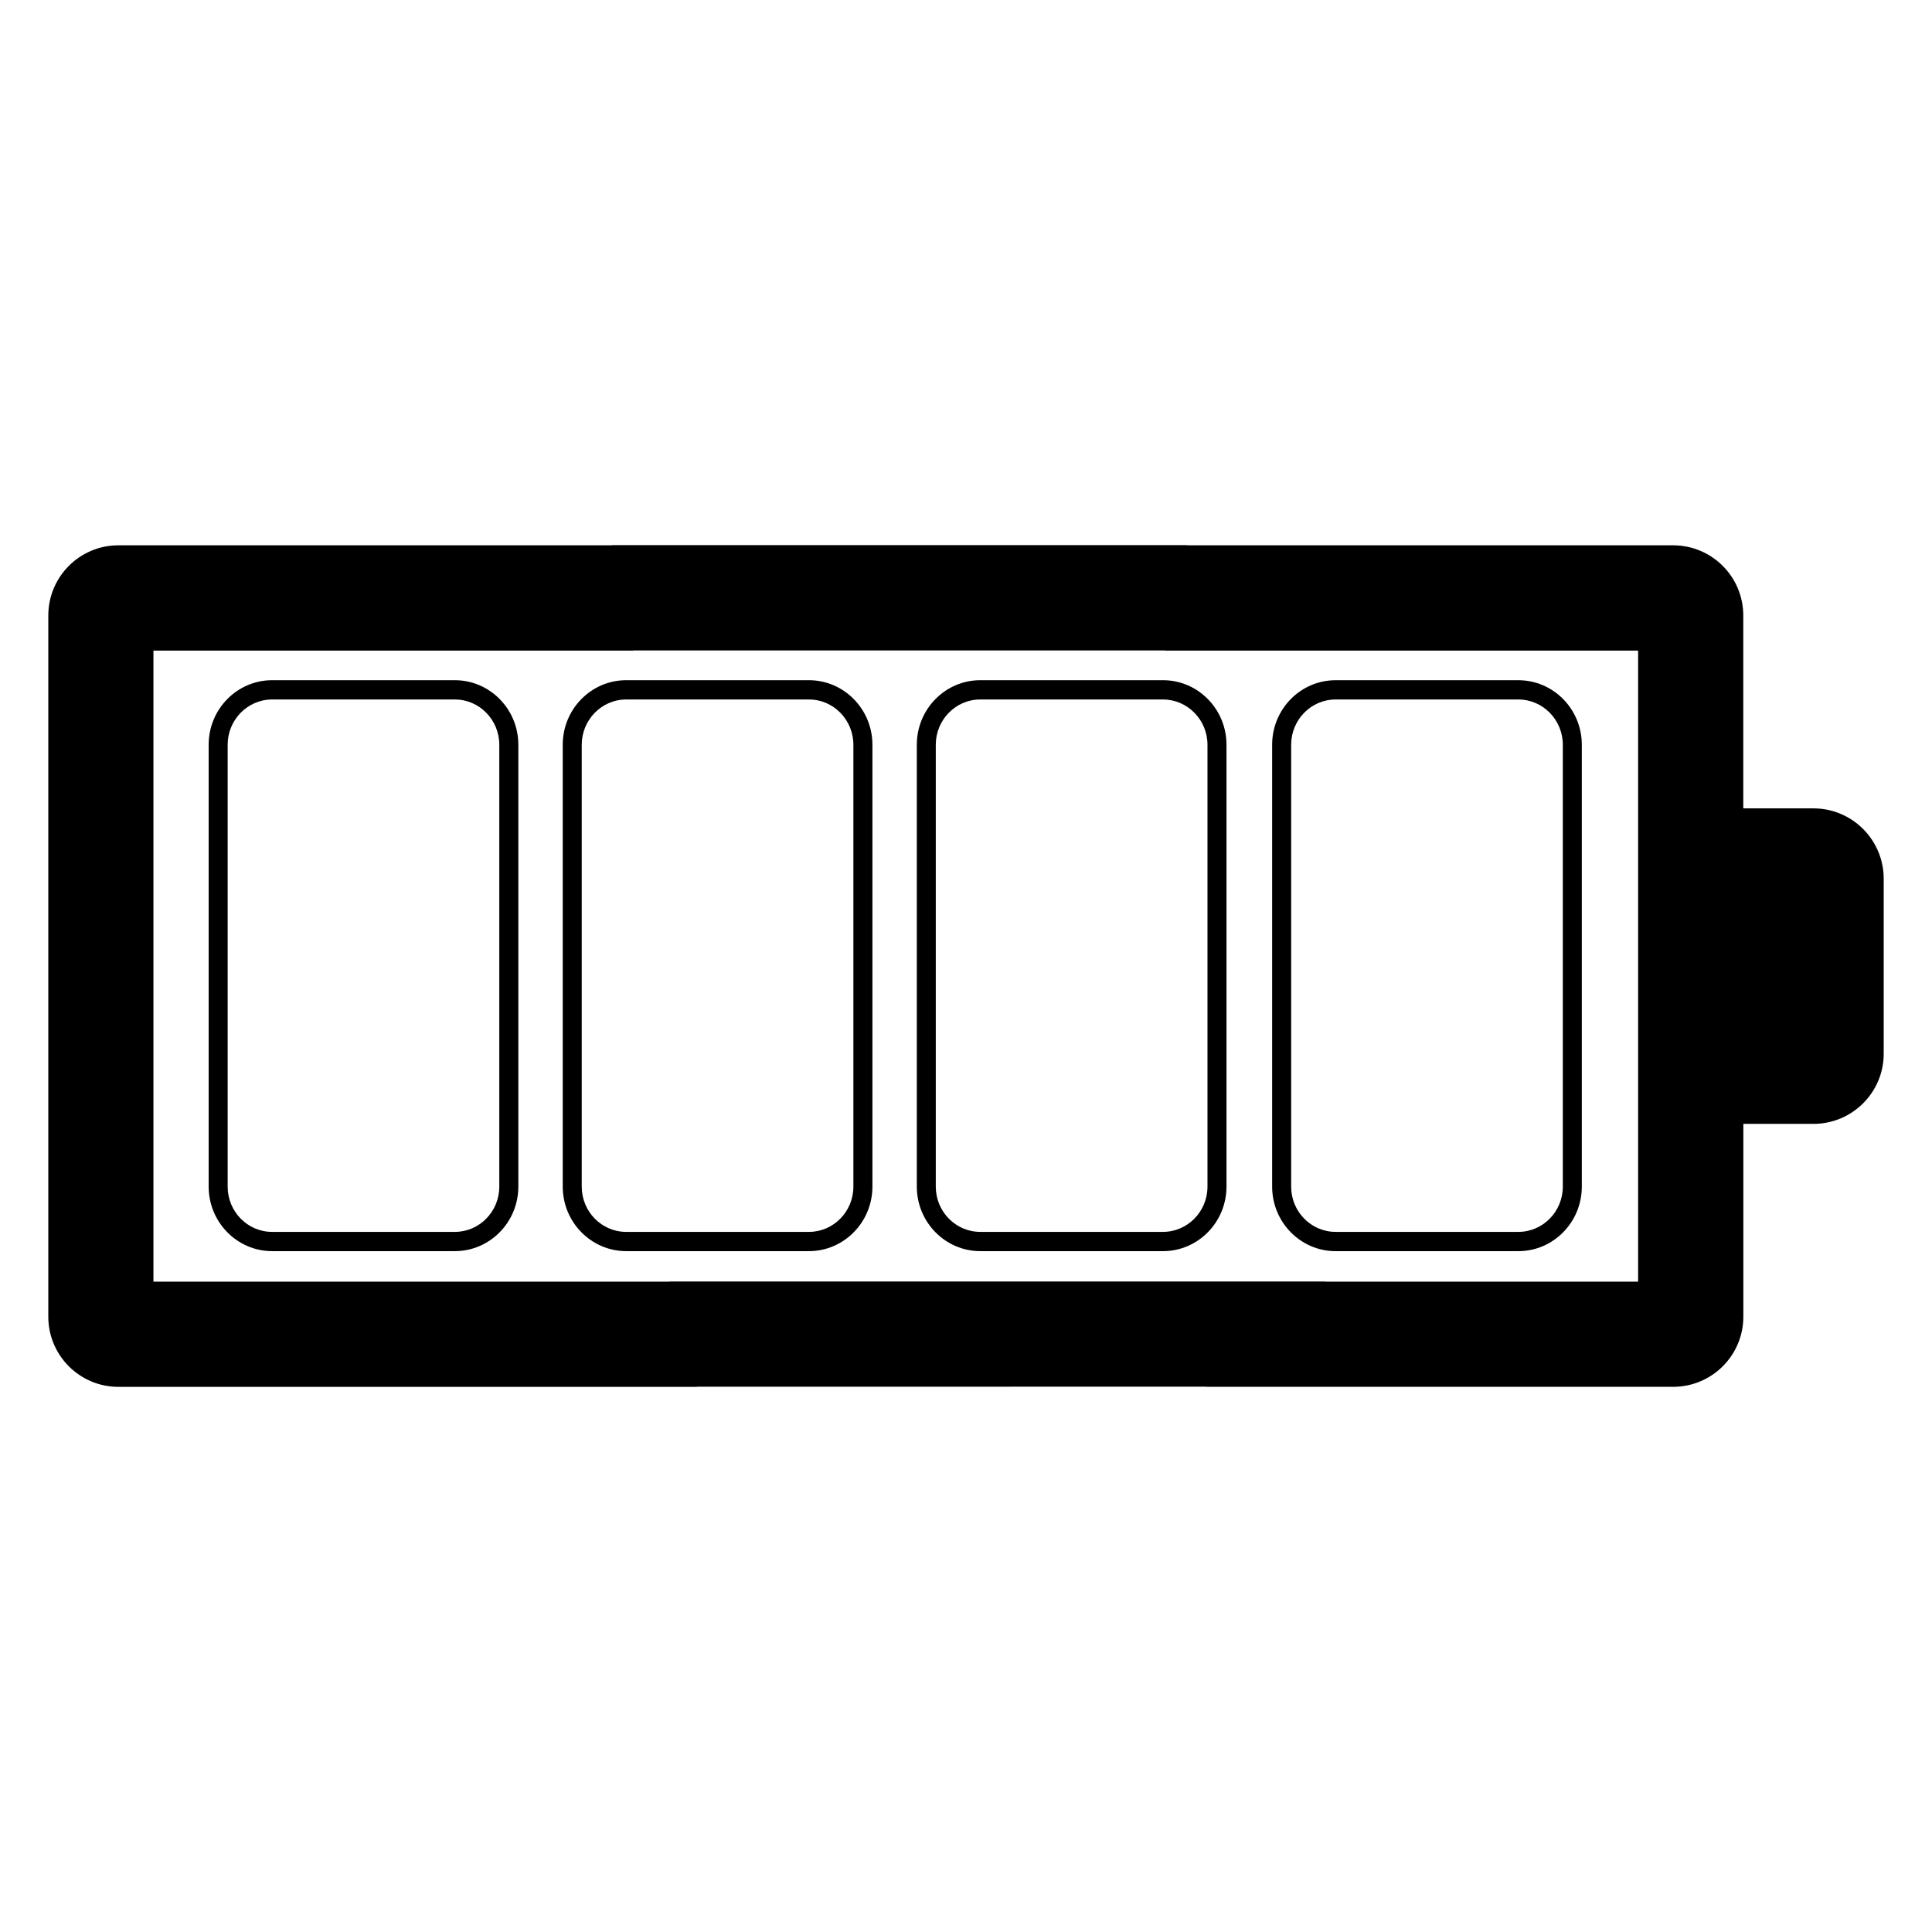<?xml version="1.0" encoding="utf-8"?>
<!-- Generator: Adobe Illustrator 15.1.0, SVG Export Plug-In . SVG Version: 6.00 Build 0)  -->
<!DOCTYPE svg PUBLIC "-//W3C//DTD SVG 1.1//EN" "http://www.w3.org/Graphics/SVG/1.1/DTD/svg11.dtd">
<svg version="1.1" id="Layer_1" xmlns="http://www.w3.org/2000/svg" xmlns:xlink="http://www.w3.org/1999/xlink" x="0px" y="0px"
	 width="283.465px" height="283.465px" viewBox="0 0 283.465 283.465" enable-background="new 0 0 283.465 283.465"
	 xml:space="preserve">
<g id="Layer_3">
</g>
<g>
	<path d="M266.063,118.604h-10.287V90.31c0-5.685-4.604-10.302-10.304-10.302h-71.301c-0.003-0.006-0.003-0.019-0.003-0.024h-23.731
		h-8.05H89.792c0,0.006,0,0.019,0,0.024H17.375c-5.683,0-10.288,4.614-10.288,10.305v102.88c0,5.677,4.605,10.289,10.288,10.289
		h84.877v-0.022h46.099v-0.006h3.715h24.888l-0.016,0.022h68.549c5.679,0,10.298-4.606,10.298-10.289v-28.291h10.29
		c5.677,0,10.304-4.606,10.304-10.295v-25.72C276.352,123.207,271.745,118.604,266.063,118.604z M240.345,188.047h-45.852
		c0-0.012,0-0.018-0.007-0.022h-12.071H158.88h-10.529h-1.544H98.238c0,0.006,0,0.013,0,0.022H22.513V95.455h70.422l0.009-0.022
		h49.418h1.792h26.748v0.022h69.443V188.047L240.345,188.047z"/>
	<path d="M66.743,99.8H39.922c-5.13,0-9.307,4.244-9.307,9.469v64.83c0,5.222,4.177,9.469,9.307,9.469h26.821
		c5.13,0,9.308-4.247,9.308-9.469v-64.83C76.051,104.044,71.874,99.8,66.743,99.8z M73.258,174.11c0,3.653-2.921,6.634-6.515,6.634
		H39.922c-3.598,0-6.519-2.98-6.519-6.634V109.27c0-3.653,2.921-6.641,6.519-6.641h26.821c3.597,0,6.515,2.988,6.515,6.641V174.11z"
		/>
	<path d="M118.693,99.8h-26.82c-5.13,0-9.307,4.244-9.307,9.469v64.83c0,5.222,4.177,9.469,9.307,9.469h26.82
		c5.13,0,9.309-4.247,9.309-9.469v-64.83C128.002,104.044,123.823,99.8,118.693,99.8z M125.209,174.11
		c0,3.653-2.921,6.634-6.516,6.634h-26.82c-3.598,0-6.519-2.98-6.519-6.634V109.27c0-3.653,2.921-6.641,6.519-6.641h26.82
		c3.598,0,6.516,2.988,6.516,6.641V174.11z"/>
	<path d="M143.822,99.8c-5.13,0-9.306,4.244-9.306,9.469v64.83c0,5.222,4.176,9.469,9.306,9.469h26.822
		c5.133,0,9.307-4.247,9.307-9.469v-64.83c0-5.225-4.174-9.469-9.307-9.469H143.822z M177.162,109.27v64.835
		c0,3.653-2.923,6.637-6.525,6.637h-26.822c-3.595,0-6.516-2.983-6.516-6.637V109.27c0-3.653,2.921-6.641,6.516-6.641h26.821
		C174.234,102.631,177.162,105.616,177.162,109.27z"/>
	<path d="M195.957,183.571h26.82c5.135,0,9.308-4.247,9.308-9.472v-64.827c0-5.225-4.173-9.469-9.308-9.469h-26.82
		c-5.134,0-9.307,4.244-9.307,9.469V174.1C186.65,179.324,190.823,183.571,195.957,183.571z M189.439,109.27
		c0-3.653,2.921-6.641,6.518-6.641h26.82c3.6,0,6.521,2.988,6.521,6.641v64.835c0,3.653-2.921,6.637-6.521,6.637h-26.82
		c-3.597,0-6.518-2.983-6.518-6.637V109.27z"/>
</g>
</svg>
